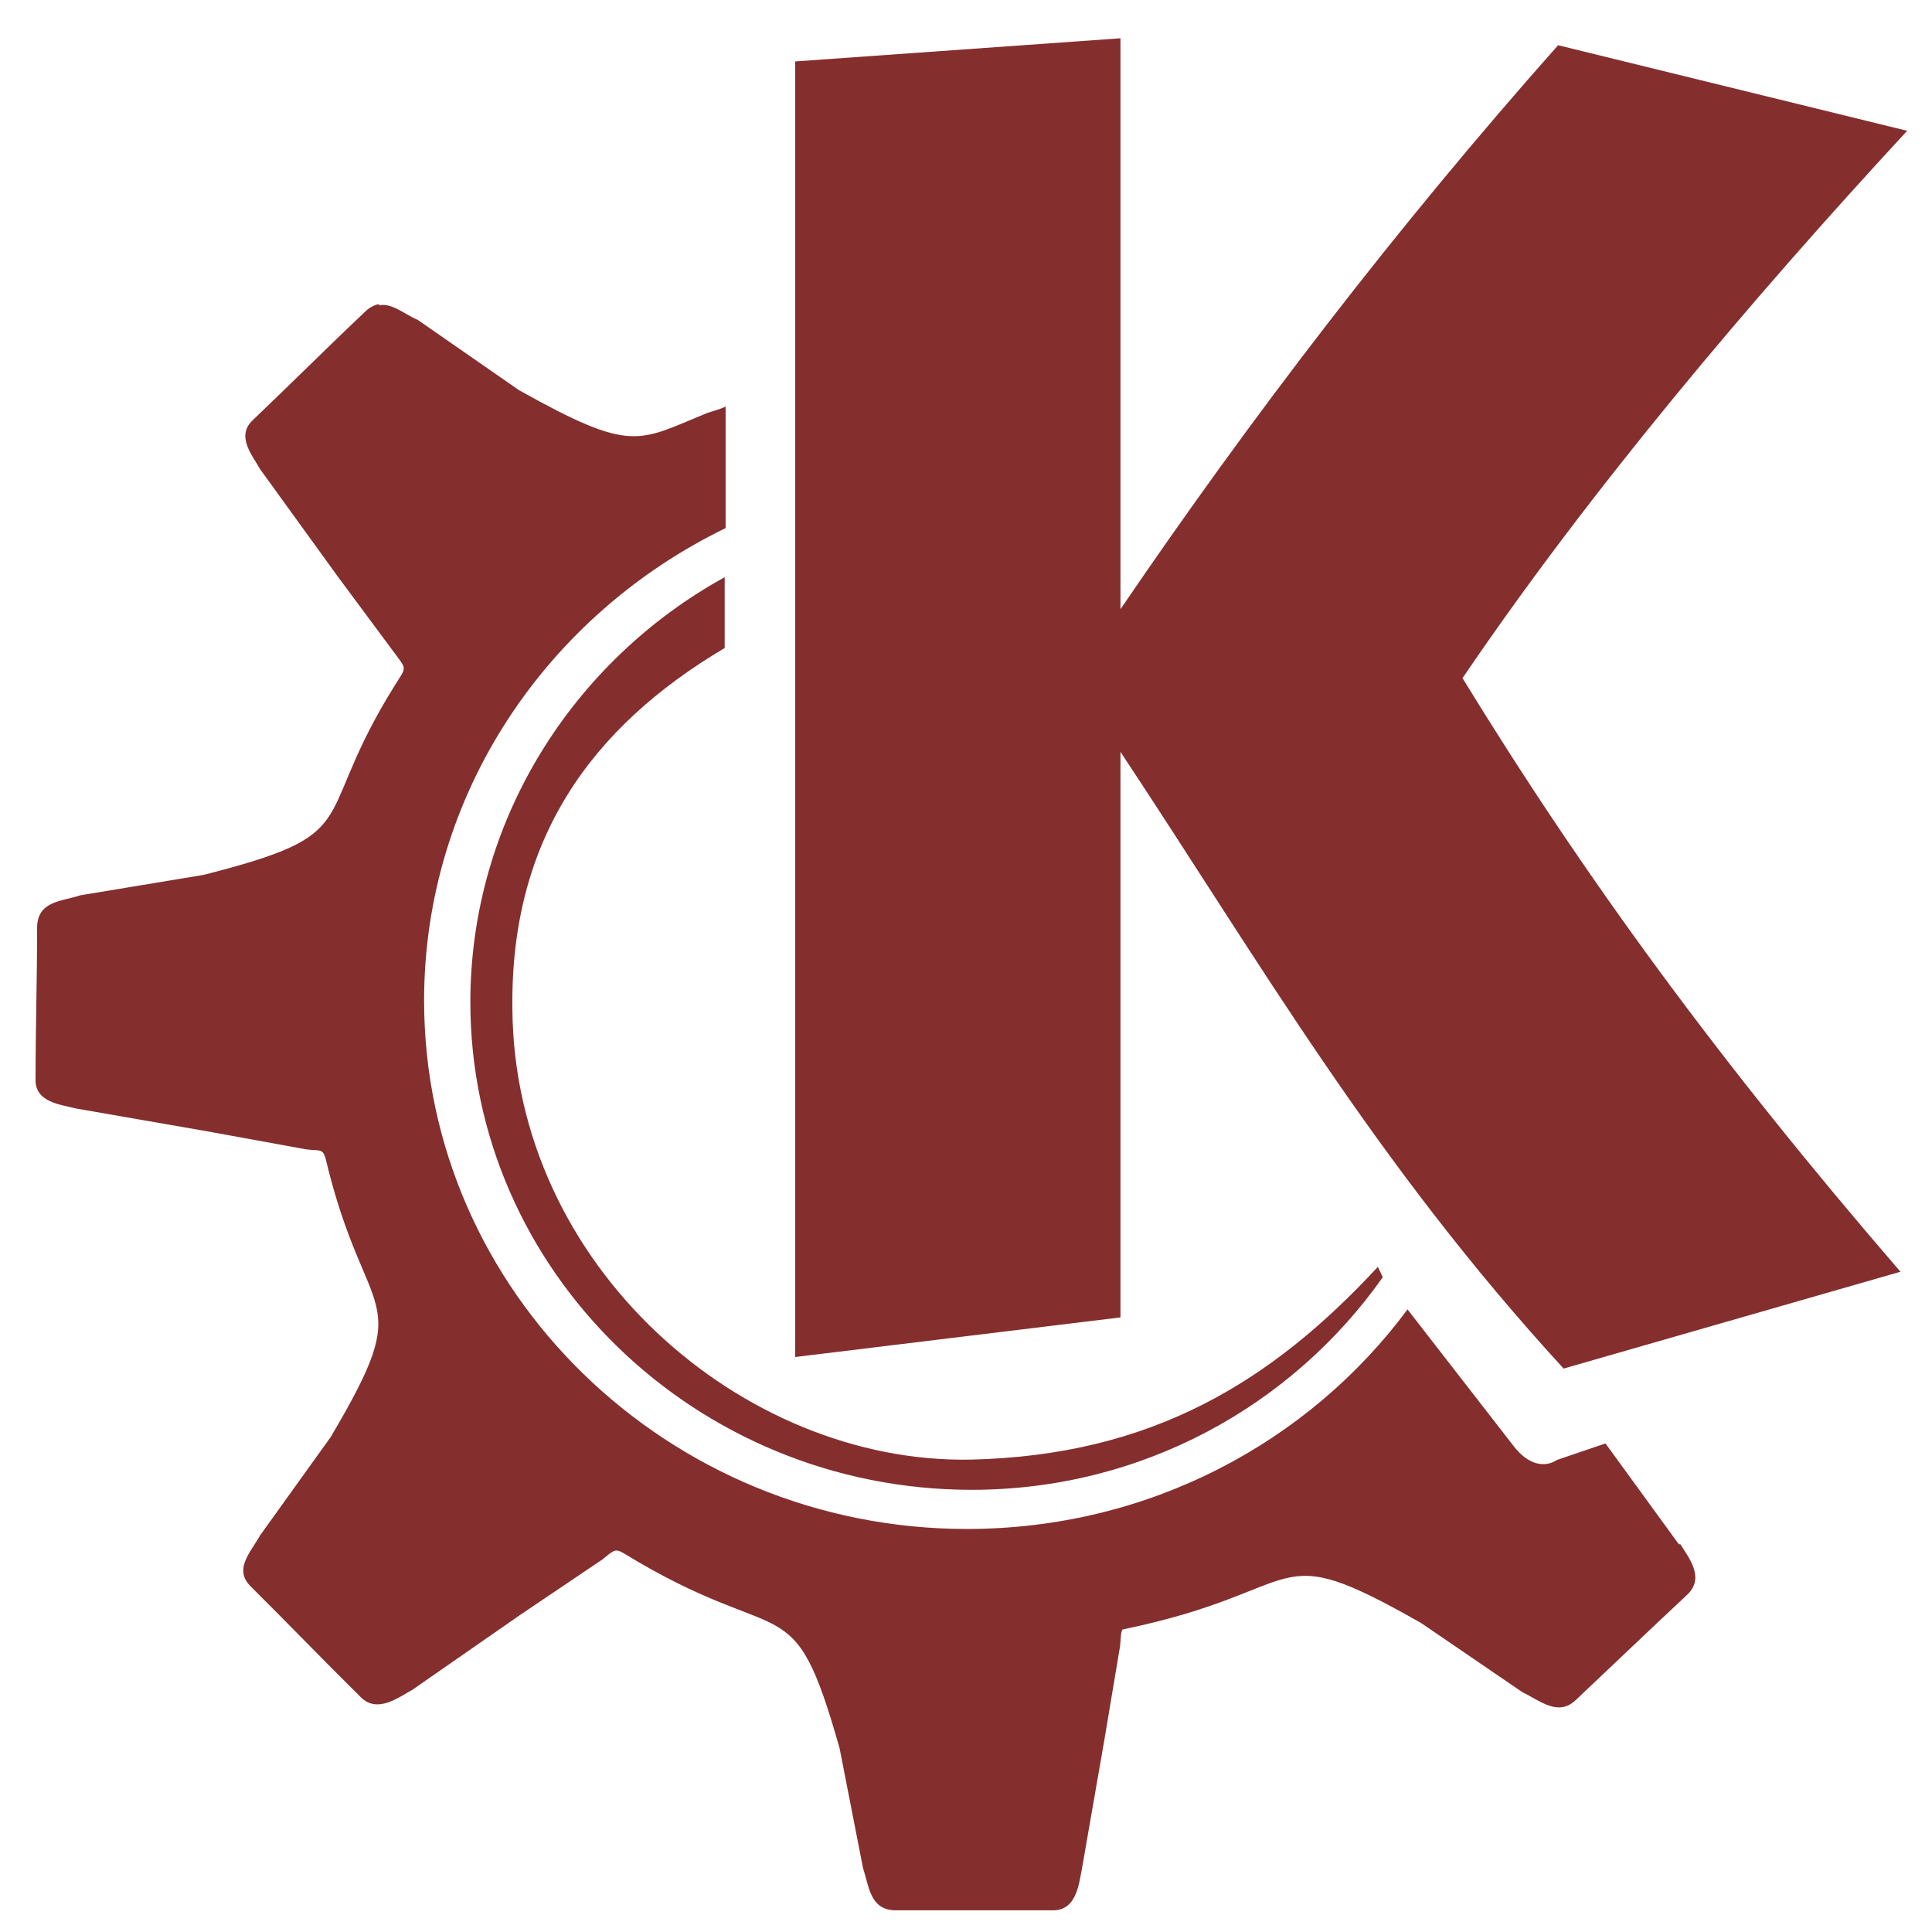 <?xml version="1.0" encoding="UTF-8" standalone="no"?>
<!-- Created with Inkscape (http://www.inkscape.org/) -->

<svg
   id="svg2"
   version="1.1"
   inkscape:version="1.3.2 (091e20ef0f, 2023-11-25, custom)"
   width="64"
   height="64"
   sodipodi:docname="start-here-kde.svg"
   viewBox="0 0 64 64"
   xmlns:inkscape="http://www.inkscape.org/namespaces/inkscape"
   xmlns:sodipodi="http://sodipodi.sourceforge.net/DTD/sodipodi-0.dtd"
   xmlns:xlink="http://www.w3.org/1999/xlink"
   xmlns="http://www.w3.org/2000/svg"
   xmlns:svg="http://www.w3.org/2000/svg"
   xmlns:rdf="http://www.w3.org/1999/02/22-rdf-syntax-ns#"
   xmlns:cc="http://creativecommons.org/ns#"
   xmlns:dc="http://purl.org/dc/elements/1.1/">
  <defs
     id="defs6">
    <linearGradient
       id="linearGradient3764"
       x1="1"
       x2="47"
       gradientUnits="userSpaceOnUse"
       gradientTransform="matrix(0,-1,1,0,-1.5e-6,48)">
      <stop
         stop-color="#32a2f8"
         stop-opacity="1"
         id="stop7" />
      <stop
         offset="1"
         stop-color="#45a9f9"
         stop-opacity="1"
         id="stop9" />
    </linearGradient>
    <linearGradient
       inkscape:collect="always"
       xlink:href="#linearGradient3764"
       id="linearGradient3820"
       gradientUnits="userSpaceOnUse"
       x1="11.995"
       y1="24.006"
       x2="36"
       y2="24.006" />
    <linearGradient
       id="linearGradient3012"
       x1="1"
       x2="47"
       gradientUnits="userSpaceOnUse"
       gradientTransform="matrix(0,-1,1,0,-1.5e-6,48)">
      <stop
         stop-color="#32a2f8"
         stop-opacity="1"
         id="stop3014" />
      <stop
         offset="1"
         stop-color="#45a9f9"
         stop-opacity="1"
         id="stop3016" />
    </linearGradient>
    <clipPath
       id="clipPath-121880098">
      <g
         transform="translate(0,-1004.362)"
         id="g17">
        <path
           style="fill:#1890d0"
           inkscape:connector-curvature="0"
           d="m -24,13 c 0,1.105 -0.672,2 -1.5,2 -0.828,0 -1.5,-0.895 -1.5,-2 0,-1.105 0.672,-2 1.5,-2 0.828,0 1.5,0.895 1.5,2 z"
           transform="matrix(15.333,0,0,11.5,415,878.862)"
           id="path19" />
      </g>
    </clipPath>
    <linearGradient
       id="linearGradient3022"
       x1="1"
       x2="47"
       gradientUnits="userSpaceOnUse"
       gradientTransform="matrix(0,-1,1,0,-1.5e-6,48)">
      <stop
         stop-color="#32a2f8"
         stop-opacity="1"
         id="stop3024" />
      <stop
         offset="1"
         stop-color="#45a9f9"
         stop-opacity="1"
         id="stop3026" />
    </linearGradient>
    <linearGradient
       id="linearGradient3029"
       x1="1"
       x2="47"
       gradientUnits="userSpaceOnUse"
       gradientTransform="matrix(0,-1,1,0,-1.5e-6,48)">
      <stop
         stop-color="#32a2f8"
         stop-opacity="1"
         id="stop3031" />
      <stop
         offset="1"
         stop-color="#45a9f9"
         stop-opacity="1"
         id="stop3033" />
    </linearGradient>
  </defs>
  <sodipodi:namedview
     pagecolor="#ffffff"
     bordercolor="#666666"
     borderopacity="1"
     objecttolerance="10"
     gridtolerance="10"
     guidetolerance="10"
     inkscape:pageopacity="0"
     inkscape:pageshadow="2"
     inkscape:window-width="1366"
     inkscape:window-height="708"
     id="namedview4"
     showgrid="false"
     inkscape:zoom="4.7070312"
     inkscape:cx="42.277179"
     inkscape:cy="52.687137"
     inkscape:window-x="0"
     inkscape:window-y="0"
     inkscape:window-maximized="1"
     inkscape:current-layer="svg2"
     showguides="true"
     inkscape:guide-bbox="true"
     inkscape:document-units="px"
     inkscape:showpageshadow="0"
     inkscape:pagecheckerboard="1"
     inkscape:deskcolor="#d1d1d1" />
  <path
     style="fill:#cccccc;fill-opacity:1;fill-rule:evenodd;stroke:none;stroke-width:1.022"
     d=""
     id="path3783"
     inkscape:connector-curvature="0" />
  <path
     inkscape:connector-curvature="0"
     style="fill:#852e2e;fill-opacity:1;fill-rule:evenodd;stroke:none"
     id="path53"
     d="m 37.117,1.268 -10.775,0.767 0,42.918 10.775,-1.312 0,-18.735 c 4.672,7.051 8.425,13.611 14.68,20.43 l 11.158,-3.208 C 56.981,35.205 52.521,29.11 48.448,22.464 52.686,16.219 57.991,9.943 63.177,4.333 L 51.614,1.498 C 46.216,7.58 41.415,13.866 37.117,20.181 m -24.547,-10.109 c -0.152,0.021 -0.333,0.111 -0.475,0.253 -1.271,1.201 -2.472,2.402 -3.732,3.603 -0.555,0.535 0.01,1.17 0.253,1.614 l 2.562,3.541 1.916,2.583 c 0.271,0.374 0.354,0.413 0.212,0.677 -0.17,0.271 -0.313,0.493 -0.475,0.767 -2.492,4.187 -0.746,4.51 -6.082,5.871 l -4.086,0.677 c -0.604,0.201 -1.392,0.181 -1.433,1.02 0,1.694 -0.052,3.381 -0.052,5.065 -0.031,0.777 0.837,0.847 1.351,0.979 l 4.349,0.757 3.259,0.594 c 0.444,0.059 0.545,-0.041 0.646,0.292 1.333,5.62 3.076,4.329 0.17,9.241 l -2.34,3.259 c -0.313,0.566 -0.888,1.121 -0.302,1.694 1.232,1.222 2.412,2.451 3.652,3.673 0.545,0.535 1.25,-0.011 1.694,-0.253 l 3.603,-2.503 2.694,-1.816 c 0.374,-0.302 0.424,-0.374 0.697,-0.212 5.398,3.298 5.589,0.917 7.162,6.467 l 0.777,3.975 c 0.201,0.594 0.222,1.361 1.049,1.392 l 5.246,0 c 0.788,0 0.857,-0.899 0.958,-1.392 l 0.736,-4.228 0.524,-3.128 c 0.031,-0.302 0.021,-0.455 0.08,-0.555 6.325,-1.302 4.752,-3.138 9.897,-0.212 l 3.34,2.281 c 0.615,0.302 1.201,0.826 1.785,0.263 1.24,-1.17 2.472,-2.35 3.714,-3.51 0.555,-0.566 0.01,-1.211 -0.253,-1.645 l -0.052,0 -2.43,-3.34 -1.604,0.545 c -0.413,0.271 -0.958,0.17 -1.444,-0.465 l -3.51,-4.52 c -3.28,4.419 -8.585,7.273 -14.598,7.273 -9.897,0 -17.979,-7.859 -17.979,-17.503 0,-6.849 4.076,-12.782 9.988,-15.652 l 0,-4.027 c -0.201,0.101 -0.434,0.152 -0.604,0.212 -2.312,0.938 -2.461,1.361 -6.245,-0.757 l -3.34,-2.319 c -0.465,-0.201 -0.878,-0.586 -1.302,-0.486 m 11.47,8.998 c -5.023,2.764 -8.435,8.061 -8.435,14.084 0,8.887 7.446,16.153 16.607,16.153 5.659,0 10.623,-2.795 13.619,-7.043 l -0.163,-0.344 c -3.51,3.794 -7.477,6.255 -13.508,6.387 -7.516,0.132 -15.122,-6.387 -15.163,-14.972 -0.059,-5.54 2.562,-9.262 7.033,-11.914 l 0,-2.33 m 0.01,0" />
</svg>
